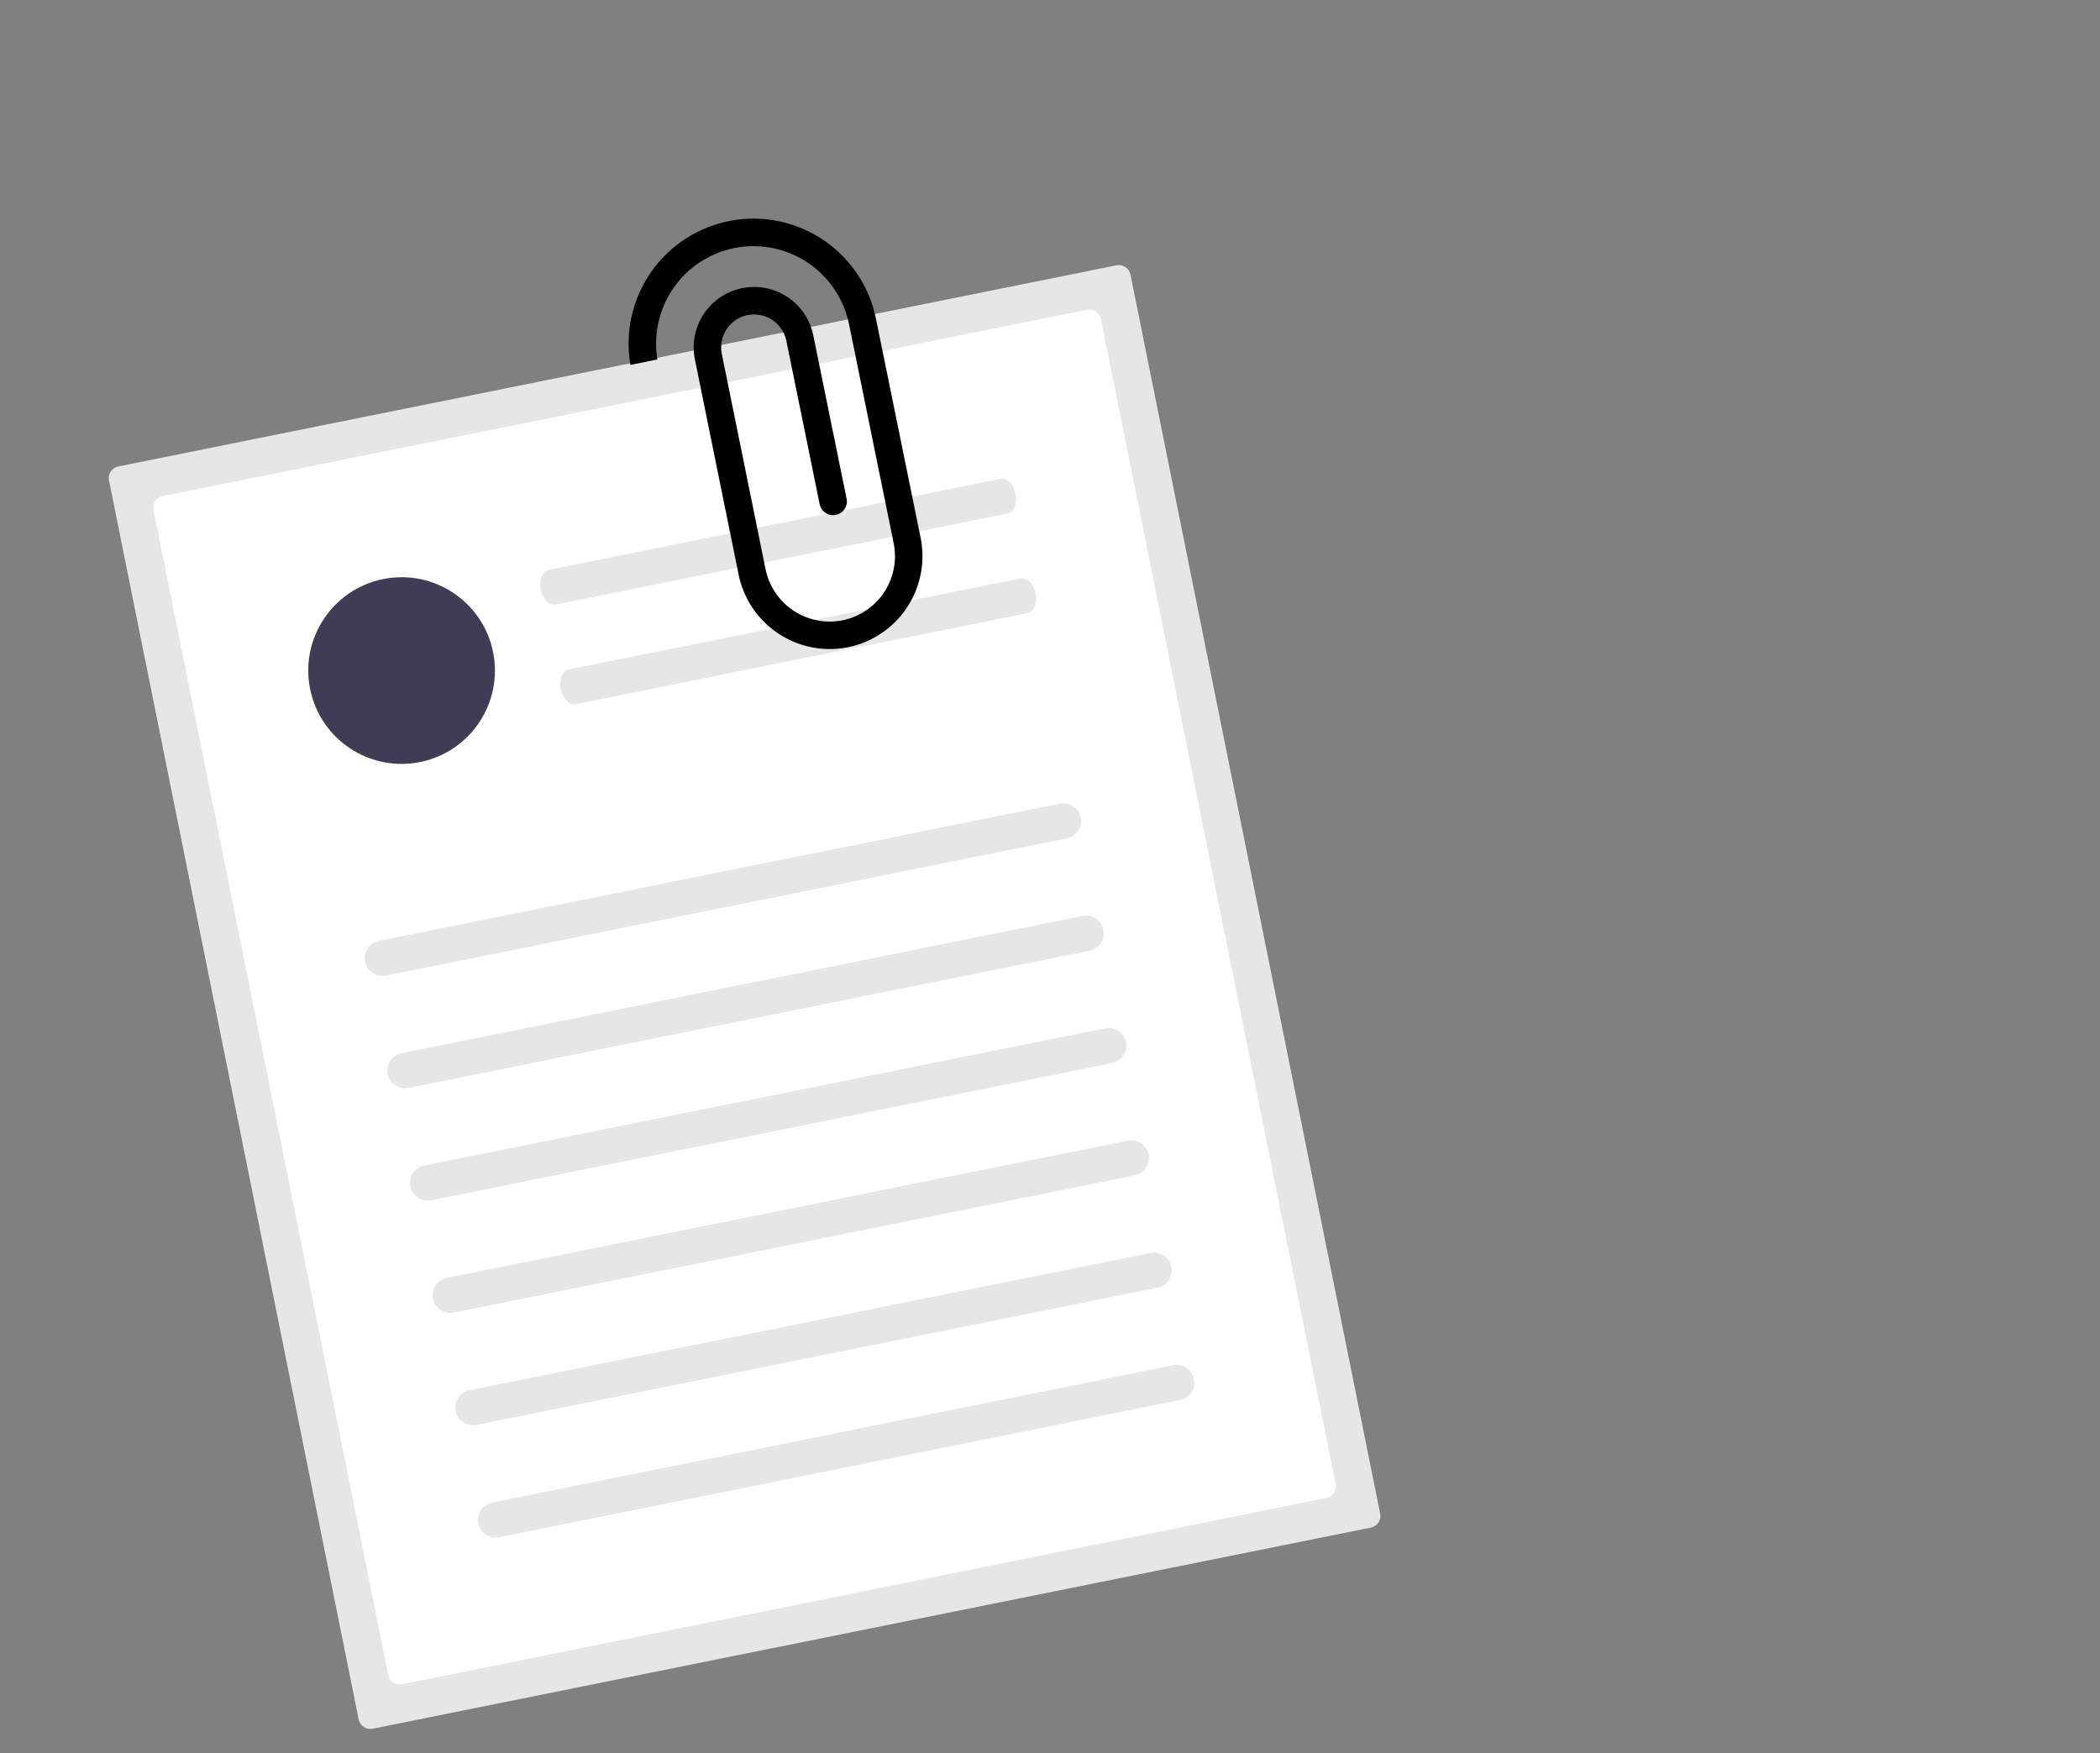 <svg width="430" height="359" viewBox="0 0 430 359" fill="none" xmlns="http://www.w3.org/2000/svg">
<rect x="0" y="0" width="430" height="359" fill="#808080" stroke="none"/>
<g clip-path="url(#clip0)">
<path d="M24.209 95.518C23.581 95.646 23.029 96.017 22.674 96.551C22.319 97.085 22.19 97.739 22.316 98.367L73.445 352.101C73.573 352.73 73.945 353.282 74.479 353.637C75.013 353.992 75.666 354.121 76.295 353.995L280.711 312.803C281.34 312.675 281.892 312.304 282.247 311.77C282.602 311.236 282.731 310.582 282.605 309.954L231.475 56.22C231.348 55.591 230.976 55.039 230.442 54.684C229.908 54.329 229.255 54.2 228.626 54.326L24.209 95.518Z" fill="#E6E6E6"/>
<path d="M33.327 101.578C32.698 101.705 32.146 102.076 31.791 102.611C31.436 103.145 31.307 103.798 31.433 104.427L79.505 342.984C79.632 343.612 80.004 344.165 80.538 344.52C81.072 344.875 81.725 345.003 82.354 344.877L271.593 306.744C272.222 306.616 272.774 306.245 273.129 305.711C273.484 305.177 273.613 304.523 273.487 303.895L225.416 65.338C225.288 64.709 224.917 64.157 224.382 63.802C223.848 63.447 223.195 63.318 222.566 63.444L33.327 101.578Z" fill="white"/>
<path d="M218.464 171.674L79.025 199.773C78.557 199.867 78.076 199.868 77.608 199.777C77.14 199.685 76.695 199.502 76.298 199.238C75.901 198.975 75.56 198.635 75.294 198.24C75.028 197.844 74.843 197.4 74.749 196.933C74.654 196.465 74.653 195.984 74.745 195.516C74.837 195.049 75.02 194.604 75.284 194.207C75.548 193.81 75.888 193.469 76.284 193.203C76.679 192.937 77.124 192.752 77.591 192.658L217.031 164.56C217.974 164.371 218.954 164.563 219.755 165.096C220.556 165.629 221.113 166.458 221.303 167.401C221.493 168.344 221.3 169.324 220.768 170.125C220.236 170.926 219.407 171.484 218.464 171.674Z" fill="#E6E6E6"/>
<path d="M206.306 105.154L113.798 123.795C112.494 124.058 111.117 122.678 110.721 120.714C110.325 118.749 111.061 116.944 112.364 116.681L204.873 98.04C206.176 97.777 207.553 99.157 207.949 101.121C208.345 103.086 207.61 104.891 206.306 105.154Z" fill="#E6E6E6"/>
<path d="M210.415 125.547L117.907 144.189C116.604 144.451 115.226 143.072 114.83 141.107C114.434 139.143 115.17 137.337 116.473 137.075L208.982 118.433C210.285 118.171 211.663 119.55 212.059 121.515C212.454 123.479 211.719 125.285 210.415 125.547Z" fill="#E6E6E6"/>
<path d="M223.1 194.676L83.66 222.774C82.717 222.964 81.737 222.771 80.936 222.239C80.135 221.706 79.578 220.877 79.388 219.934C79.198 218.991 79.391 218.011 79.923 217.21C80.455 216.408 81.284 215.851 82.227 215.66L221.666 187.562C222.61 187.373 223.589 187.565 224.391 188.098C225.192 188.631 225.748 189.46 225.938 190.403C226.128 191.346 225.936 192.326 225.404 193.127C224.872 193.928 224.043 194.486 223.1 194.676Z" fill="#E6E6E6"/>
<path d="M227.735 217.678L88.295 245.777C87.828 245.871 87.347 245.873 86.879 245.781C86.411 245.689 85.966 245.506 85.569 245.243C85.172 244.979 84.83 244.64 84.564 244.244C84.299 243.848 84.113 243.404 84.019 242.937C83.925 242.47 83.924 241.988 84.016 241.521C84.108 241.053 84.291 240.608 84.555 240.211C84.819 239.814 85.158 239.473 85.554 239.207C85.95 238.942 86.394 238.757 86.862 238.663L226.301 210.564C226.768 210.47 227.25 210.468 227.717 210.56C228.185 210.652 228.63 210.835 229.027 211.098C229.425 211.362 229.766 211.701 230.032 212.097C230.297 212.493 230.483 212.937 230.577 213.404C230.671 213.871 230.672 214.353 230.58 214.82C230.488 215.288 230.305 215.733 230.041 216.13C229.777 216.527 229.438 216.868 229.042 217.134C228.646 217.399 228.202 217.584 227.735 217.678Z" fill="#E6E6E6"/>
<path d="M232.369 240.68L92.93 268.779C92.463 268.873 91.982 268.874 91.514 268.782C91.046 268.69 90.602 268.507 90.205 268.244C89.808 267.98 89.467 267.64 89.201 267.245C88.935 266.849 88.75 266.405 88.656 265.938C88.562 265.471 88.561 264.99 88.652 264.523C88.744 264.055 88.927 263.61 89.191 263.213C89.455 262.816 89.794 262.475 90.19 262.21C90.585 261.944 91.029 261.759 91.496 261.664L230.936 233.566C231.879 233.377 232.859 233.569 233.66 234.102C234.461 234.635 235.018 235.464 235.208 236.407C235.398 237.35 235.206 238.33 234.673 239.131C234.141 239.932 233.312 240.49 232.369 240.68Z" fill="#E6E6E6"/>
<path d="M237.005 263.682L97.566 291.781C96.622 291.97 95.643 291.777 94.841 291.245C94.04 290.712 93.484 289.883 93.294 288.94C93.104 287.997 93.296 287.017 93.828 286.216C94.36 285.414 95.189 284.857 96.132 284.667L235.572 256.568C236.515 256.379 237.495 256.571 238.296 257.104C239.097 257.637 239.654 258.466 239.844 259.409C240.034 260.352 239.841 261.332 239.309 262.133C238.777 262.934 237.948 263.492 237.005 263.682Z" fill="#E6E6E6"/>
<path d="M241.64 286.684L102.2 314.783C101.733 314.877 101.252 314.878 100.785 314.786C100.317 314.694 99.872 314.511 99.475 314.248C98.674 313.715 98.117 312.886 97.926 311.942C97.736 310.999 97.929 310.019 98.461 309.217C98.994 308.416 99.823 307.859 100.767 307.669L240.206 279.57C240.674 279.476 241.155 279.474 241.623 279.566C242.091 279.658 242.536 279.841 242.933 280.104C243.33 280.368 243.671 280.707 243.937 281.103C244.203 281.499 244.388 281.943 244.482 282.41C244.576 282.877 244.578 283.359 244.486 283.826C244.394 284.294 244.211 284.739 243.947 285.136C243.683 285.533 243.343 285.874 242.947 286.14C242.552 286.405 242.107 286.59 241.64 286.684Z" fill="#E6E6E6"/>
<path d="M86.05 156.037C96.392 153.928 103.066 143.835 100.958 133.494C98.849 123.152 88.756 116.479 78.414 118.587C68.072 120.696 61.398 130.789 63.507 141.13C65.615 151.472 75.708 158.146 86.05 156.037Z" fill="#3F3D56"/>
<path d="M188.465 109.909L179.431 65.606C178.179 58.972 174.354 53.101 168.792 49.275C163.229 45.448 156.379 43.976 149.735 45.179C143.091 46.383 137.192 50.163 133.324 55.698C129.457 61.232 127.934 68.071 129.088 74.723L134.604 73.599C133.77 68.507 134.938 63.291 137.864 59.042C140.789 54.792 145.245 51.839 150.299 50.801C150.394 50.782 150.491 50.763 150.586 50.745C155.794 49.77 161.175 50.901 165.548 53.891C169.921 56.881 172.929 61.485 173.909 66.691L182.956 111.057C182.98 111.17 183.003 111.282 183.023 111.385C183.68 114.843 182.951 118.421 180.992 121.345C179.032 124.27 176.001 126.306 172.553 127.014C172.499 127.025 172.445 127.035 172.392 127.046C168.9 127.708 165.289 126.957 162.351 124.957C159.413 122.958 157.389 119.874 156.724 116.383L147.782 72.372C147.457 70.637 147.825 68.843 148.808 67.376C149.792 65.91 151.311 64.887 153.04 64.529C154.769 64.17 156.57 64.504 158.055 65.459C159.54 66.414 160.592 67.914 160.983 69.635L167.835 103.239C167.984 103.971 168.418 104.613 169.04 105.024C169.663 105.436 170.423 105.583 171.154 105.434C171.886 105.285 172.528 104.852 172.939 104.229C173.351 103.607 173.498 102.846 173.349 102.115L166.488 68.468C165.788 65.293 163.867 62.522 161.141 60.753C158.414 58.984 155.1 58.359 151.916 59.014C148.732 59.669 145.934 61.551 144.127 64.253C142.32 66.954 141.649 70.259 142.259 73.451L151.203 117.472C152.156 122.422 155.033 126.791 159.204 129.622C163.374 132.453 168.497 133.514 173.449 132.573C173.526 132.558 173.602 132.543 173.679 132.528C178.578 131.521 182.884 128.627 185.667 124.471C188.449 120.315 189.484 115.231 188.549 110.318C188.52 110.174 188.491 110.03 188.465 109.909Z" fill="currentColor"/>
</g>
<defs>
<clipPath id="clip0">
<rect width="378.908" height="289.039" fill="white" transform="translate(0 75.704) rotate(-11.525)"/>
</clipPath>
</defs>
</svg>
